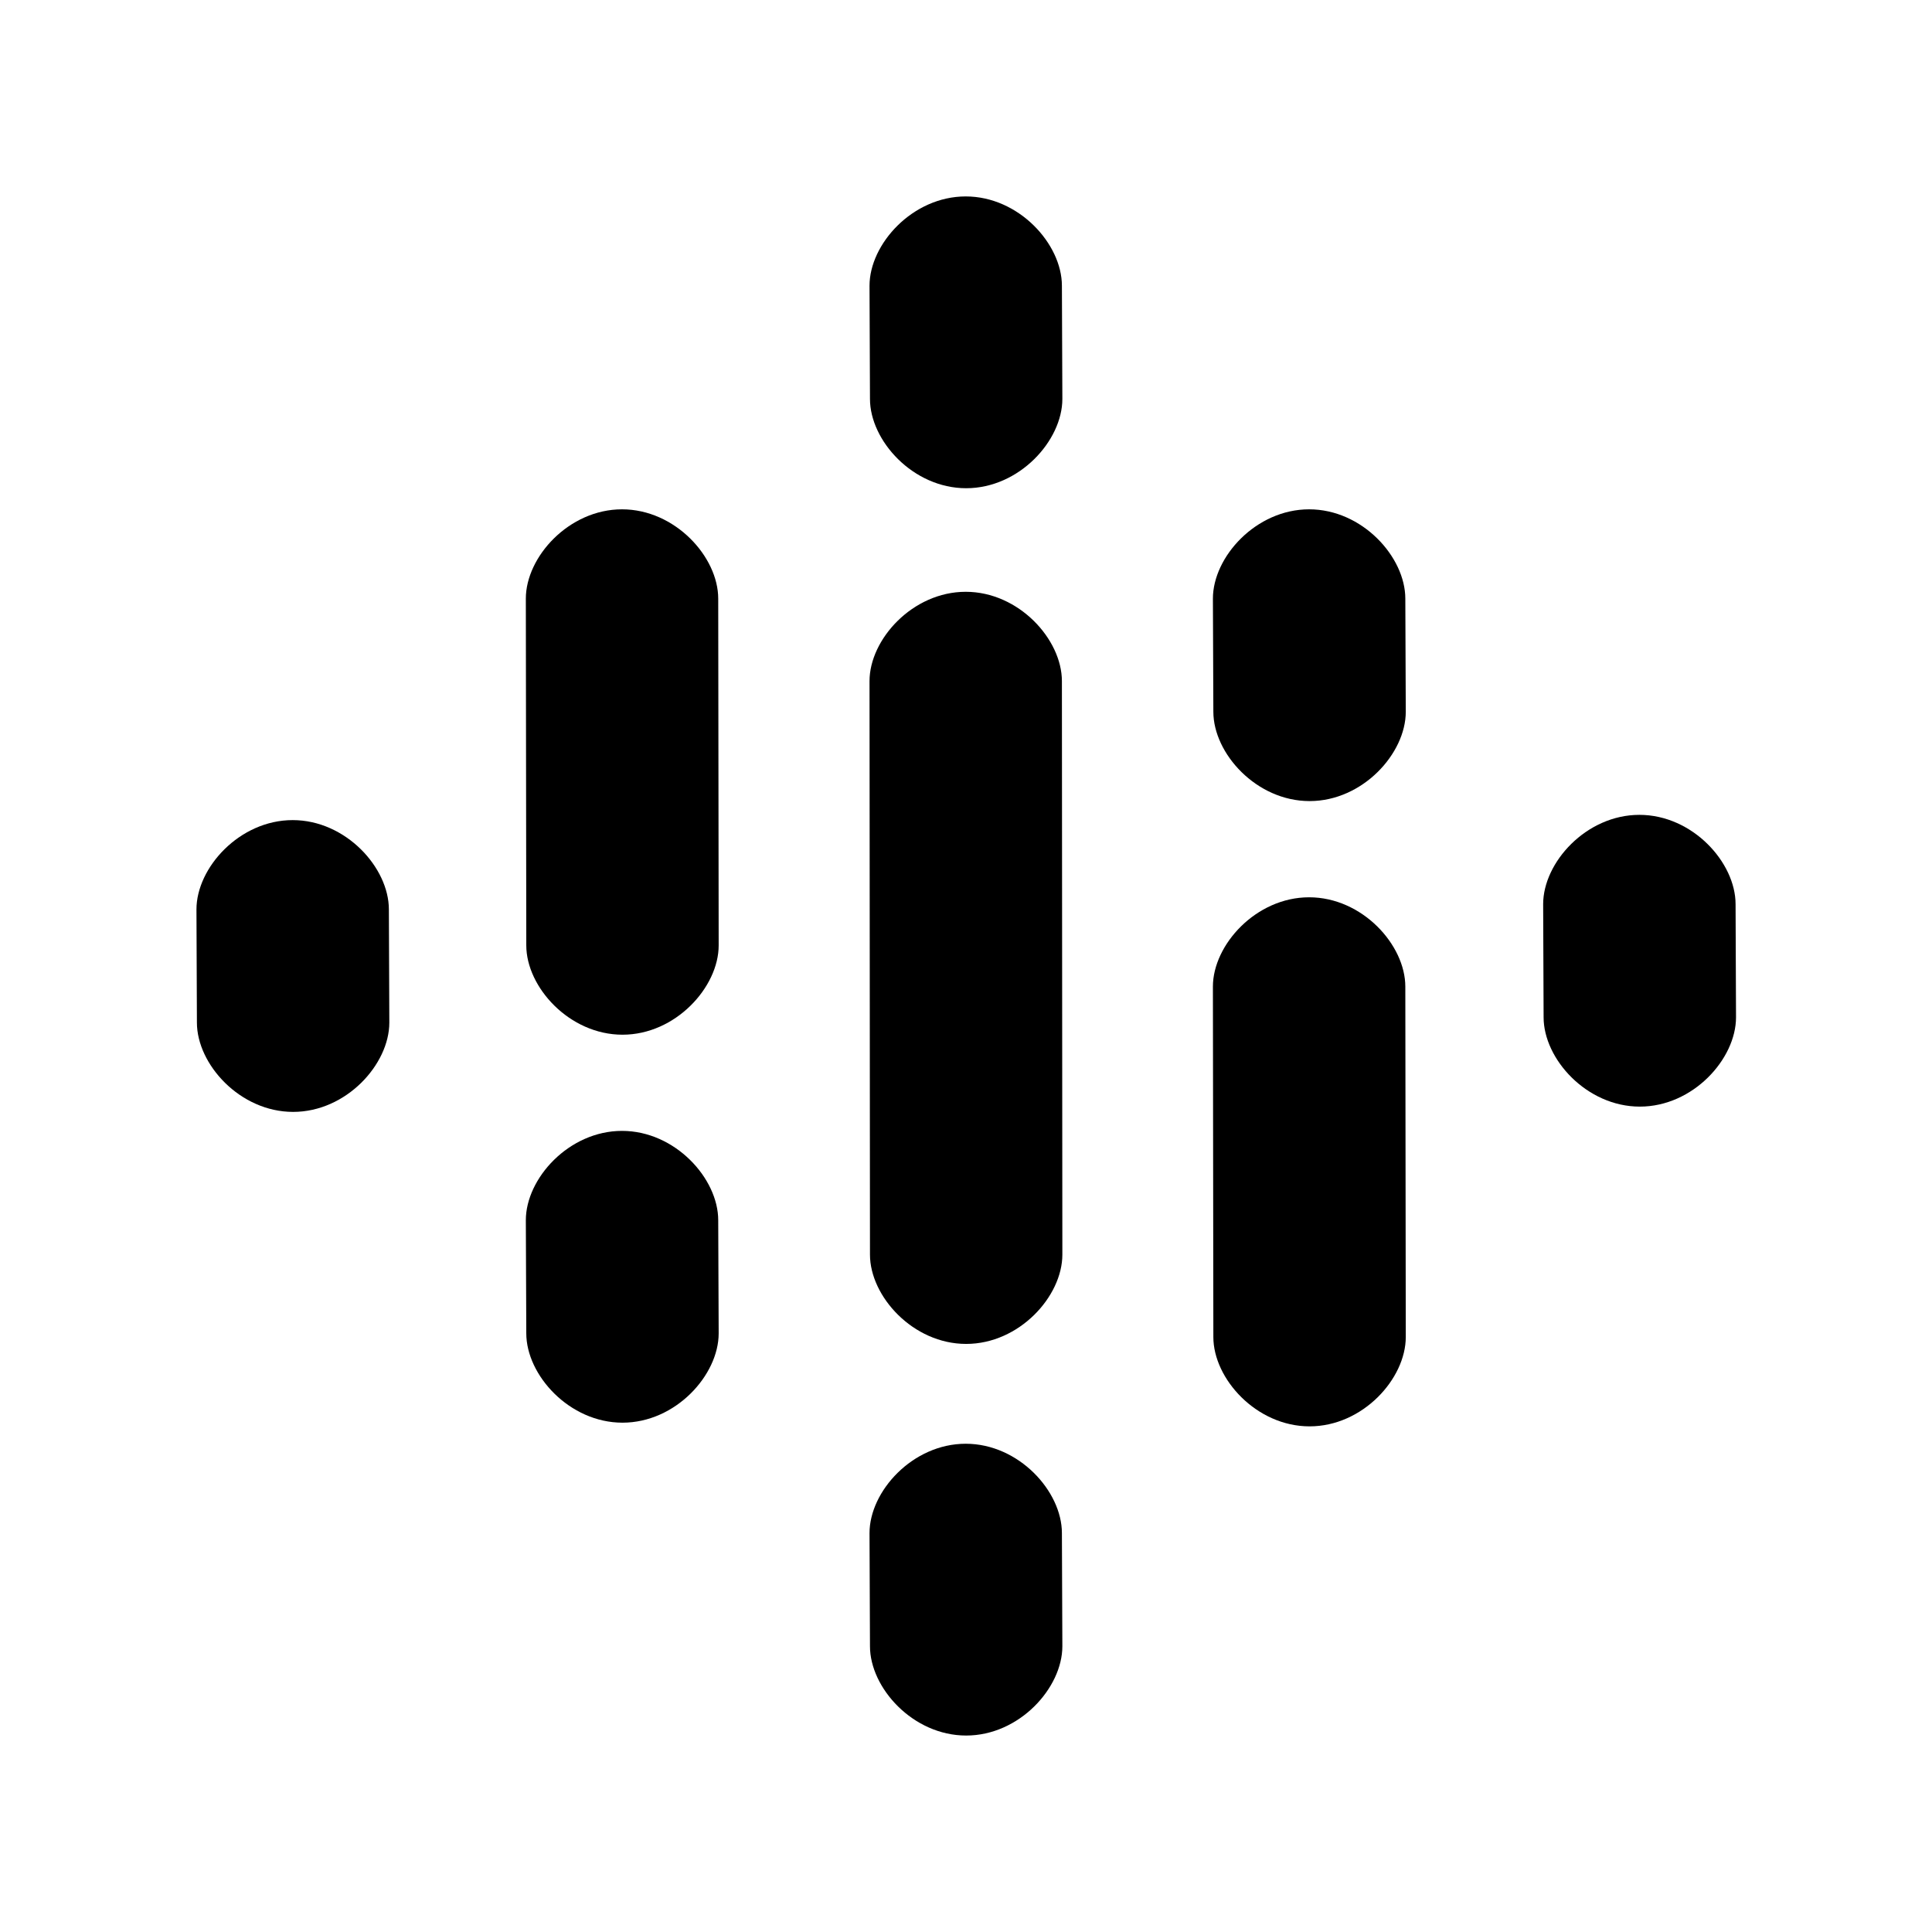 <!-- Generated by IcoMoon.io -->
<svg version="1.1" xmlns="http://www.w3.org/2000/svg" width="64" height="64" viewBox="0 0 64 64">
<title>a-google-podcasts</title>
<path d="M12.897 33.874c0 1.383-1.427 2.959-3.187 2.959v0c-1.76 0-3.187-1.576-3.187-2.959l-0.015-3.748c0-1.383 1.427-2.959 3.187-2.959v0c1.76 0 3.187 1.576 3.187 2.959l0.015 3.748z"></path>
<path d="M23.807 31.317c0 1.383-1.427 2.959-3.186 2.959v0c-1.76 0-3.187-1.576-3.187-2.959l-0.015-11.486c0-1.383 1.427-2.959 3.186-2.959v0c1.76 0 3.187 1.576 3.187 2.959l0.015 11.486z"></path>
<path d="M23.807 44.169c0 1.383-1.427 2.959-3.186 2.959v0c-1.76 0-3.187-1.576-3.187-2.959l-0.015-3.748c0-1.383 1.427-2.959 3.186-2.959v0c1.76 0 3.187 1.576 3.187 2.959l0.015 3.748z"></path>
<path d="M35.192 54.533c0 1.383-1.427 2.959-3.187 2.959v0c-1.76 0-3.186-1.576-3.186-2.959l-0.015-3.748c0-1.383 1.427-2.959 3.186-2.959v0c1.76 0 3.187 1.576 3.187 2.959l0.015 3.748z"></path>
<path d="M35.192 13.214c0 1.383-1.427 2.959-3.187 2.959v0c-1.76 0-3.186-1.576-3.186-2.959l-0.015-3.748c0-1.383 1.427-2.959 3.186-2.959v0c1.76 0 3.187 1.576 3.187 2.959l0.015 3.748z"></path>
<path d="M46.568 23.578c0 1.383-1.427 2.959-3.187 2.959v0c-1.76 0-3.187-1.576-3.187-2.959l-0.015-3.747c0-1.383 1.427-2.959 3.187-2.959v0c1.76 0 3.187 1.576 3.187 2.959l0.015 3.747z"></path>
<path d="M57.508 33.699c0 1.383-1.427 2.959-3.187 2.959v0c-1.76 0-3.187-1.576-3.187-2.959l-0.015-3.747c0-1.383 1.427-2.959 3.187-2.959v0c1.76 0 3.187 1.576 3.187 2.959l0.015 3.747z"></path>
<path d="M46.568 44.291c0 1.383-1.427 2.959-3.187 2.959v0c-1.76 0-3.187-1.576-3.187-2.959l-0.015-11.608c0-1.383 1.427-2.959 3.187-2.959v0c1.76 0 3.187 1.576 3.187 2.959l0.015 11.608z"></path>
<path d="M35.192 41.56c0 1.383-1.427 2.959-3.187 2.959v0c-1.76 0-3.186-1.576-3.186-2.959l-0.015-18.997c0-1.383 1.427-2.959 3.186-2.959v0c1.76 0 3.187 1.576 3.187 2.959l0.015 18.997z"></path>
</svg>
